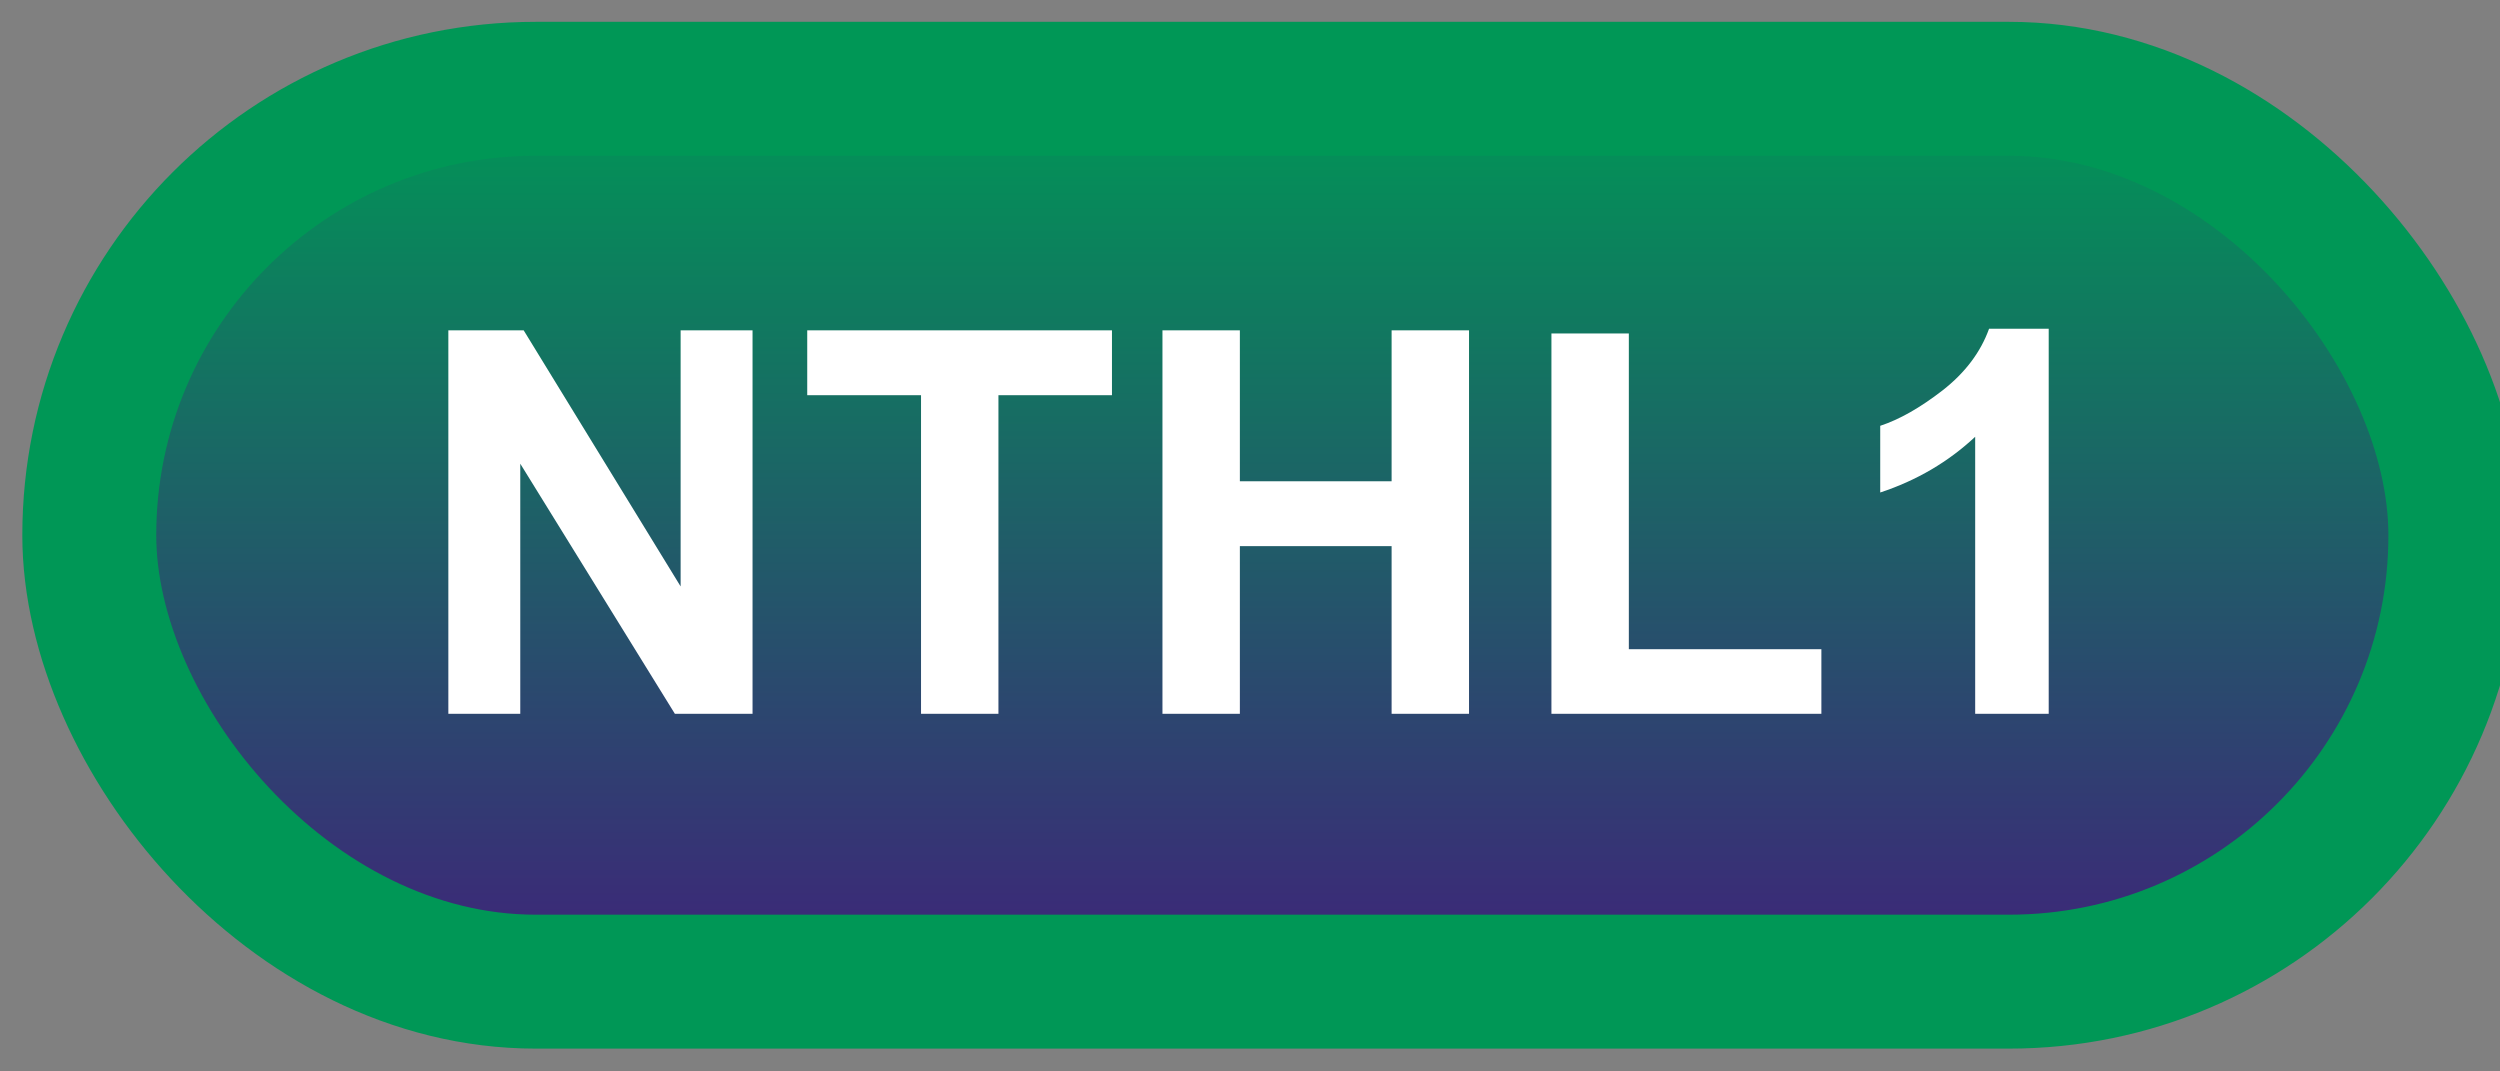 <svg width="56" height="24" viewBox="0 0 56 24" fill="none" xmlns="http://www.w3.org/2000/svg">
<rect x="0" y="0" width="56" height="24" fill="#808080" stroke="none"/>
<rect x="2" y="1.989" width="53" height="20" rx="10" fill="url(#paint0_linear_64_1883)"/>
<rect x="2" y="1.989" width="53" height="20" rx="10" stroke="#009756" stroke-width="3" stroke-linejoin="round"/>
<path d="M10.043 15.989V7.399H11.73L15.246 13.136V7.399H16.857V15.989H15.117L11.654 10.387V15.989H10.043ZM20.631 15.989V8.852H18.082V7.399H24.908V8.852H22.365V15.989H20.631ZM26.039 15.989V7.399H27.773V10.78H31.172V7.399H32.906V15.989H31.172V12.233H27.773V15.989H26.039ZM34.752 15.989V7.469H36.486V14.542H40.799V15.989H34.752ZM45.891 15.989H44.244V9.784C43.643 10.346 42.934 10.762 42.117 11.032V9.538C42.547 9.397 43.014 9.132 43.518 8.741C44.022 8.346 44.367 7.887 44.555 7.364H45.891V15.989Z" fill="white"/>
<defs>
<linearGradient id="paint0_linear_64_1883" x1="28.5" y1="1.989" x2="28.5" y2="21.989" gradientUnits="userSpaceOnUse">
<stop stop-color="#009756"/>
<stop offset="1" stop-color="#3F237A"/>
</linearGradient>
</defs>
</svg>
